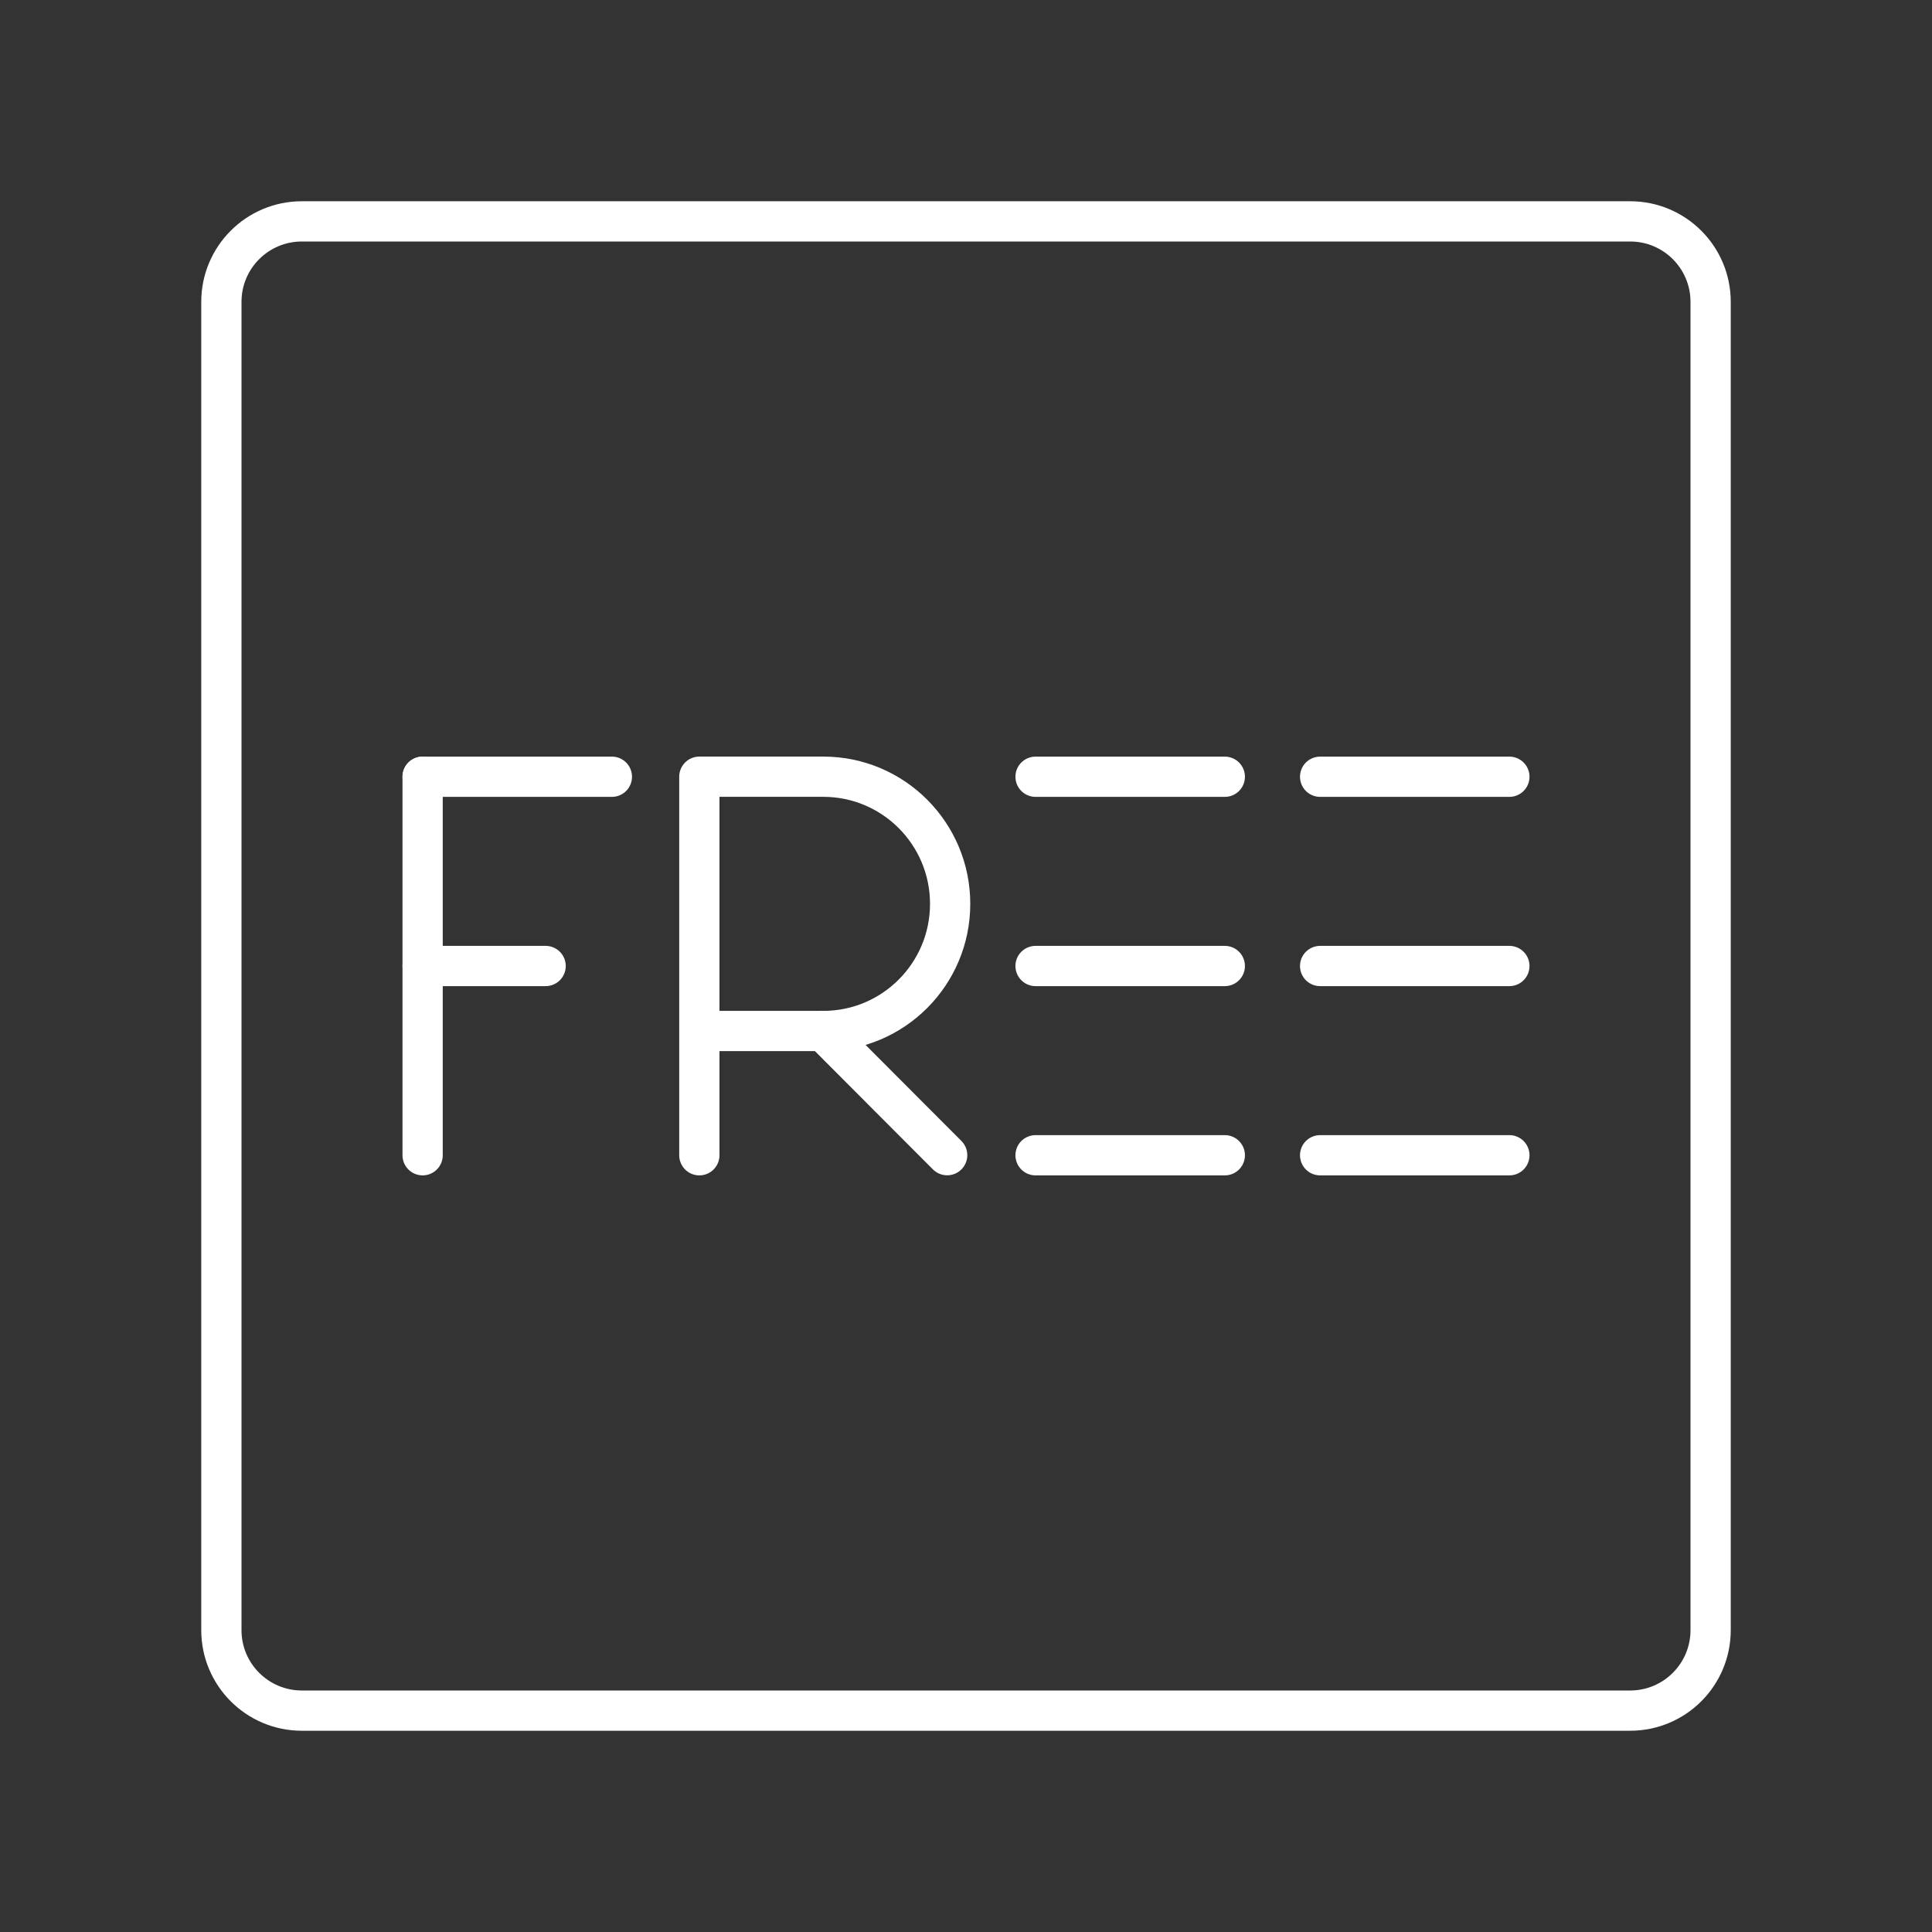 <?xml version="1.0" encoding="UTF-8"?><svg id="a" xmlns="http://www.w3.org/2000/svg" viewBox="0 0 48 48"><rect x="0" y="0" width="48" height="48" fill="#333333" stroke="none"/><defs><style>.c{fill:none;stroke:#fff;stroke-linecap:round;stroke-linejoin:round;}</style></defs><path id="b" class="c" d="M40.5,5.5H7.5c-1.105,0-2,.895-2,2V40.5c0,1.105,.895,2,2,2H40.5c1.105,0,2-.895,2-2V7.5c0-1.105-.895-2-2-2Z"/><g><g><line class="c" x1="25.728" y1="28.702" x2="30.43" y2="28.702"/><line class="c" x1="25.728" y1="19.298" x2="30.43" y2="19.298"/><line class="c" x1="25.728" y1="24" x2="30.43" y2="24"/></g><g><line class="c" x1="32.798" y1="28.702" x2="37.5" y2="28.702"/><line class="c" x1="32.798" y1="19.298" x2="37.5" y2="19.298"/><line class="c" x1="32.798" y1="24" x2="37.5" y2="24"/></g><g><line class="c" x1="10.5" y1="19.298" x2="15.202" y2="19.298"/><line class="c" x1="10.5" y1="24" x2="13.556" y2="24"/><line class="c" x1="10.5" y1="19.298" x2="10.5" y2="28.702"/></g><g><path class="c" d="M17.375,28.702v-9.405h3.079c1.741,0,3.152,1.414,3.152,3.159s-1.411,3.159-3.152,3.159h-3.079"/><line class="c" x1="20.454" y1="25.615" x2="23.532" y2="28.7"/></g></g></svg>